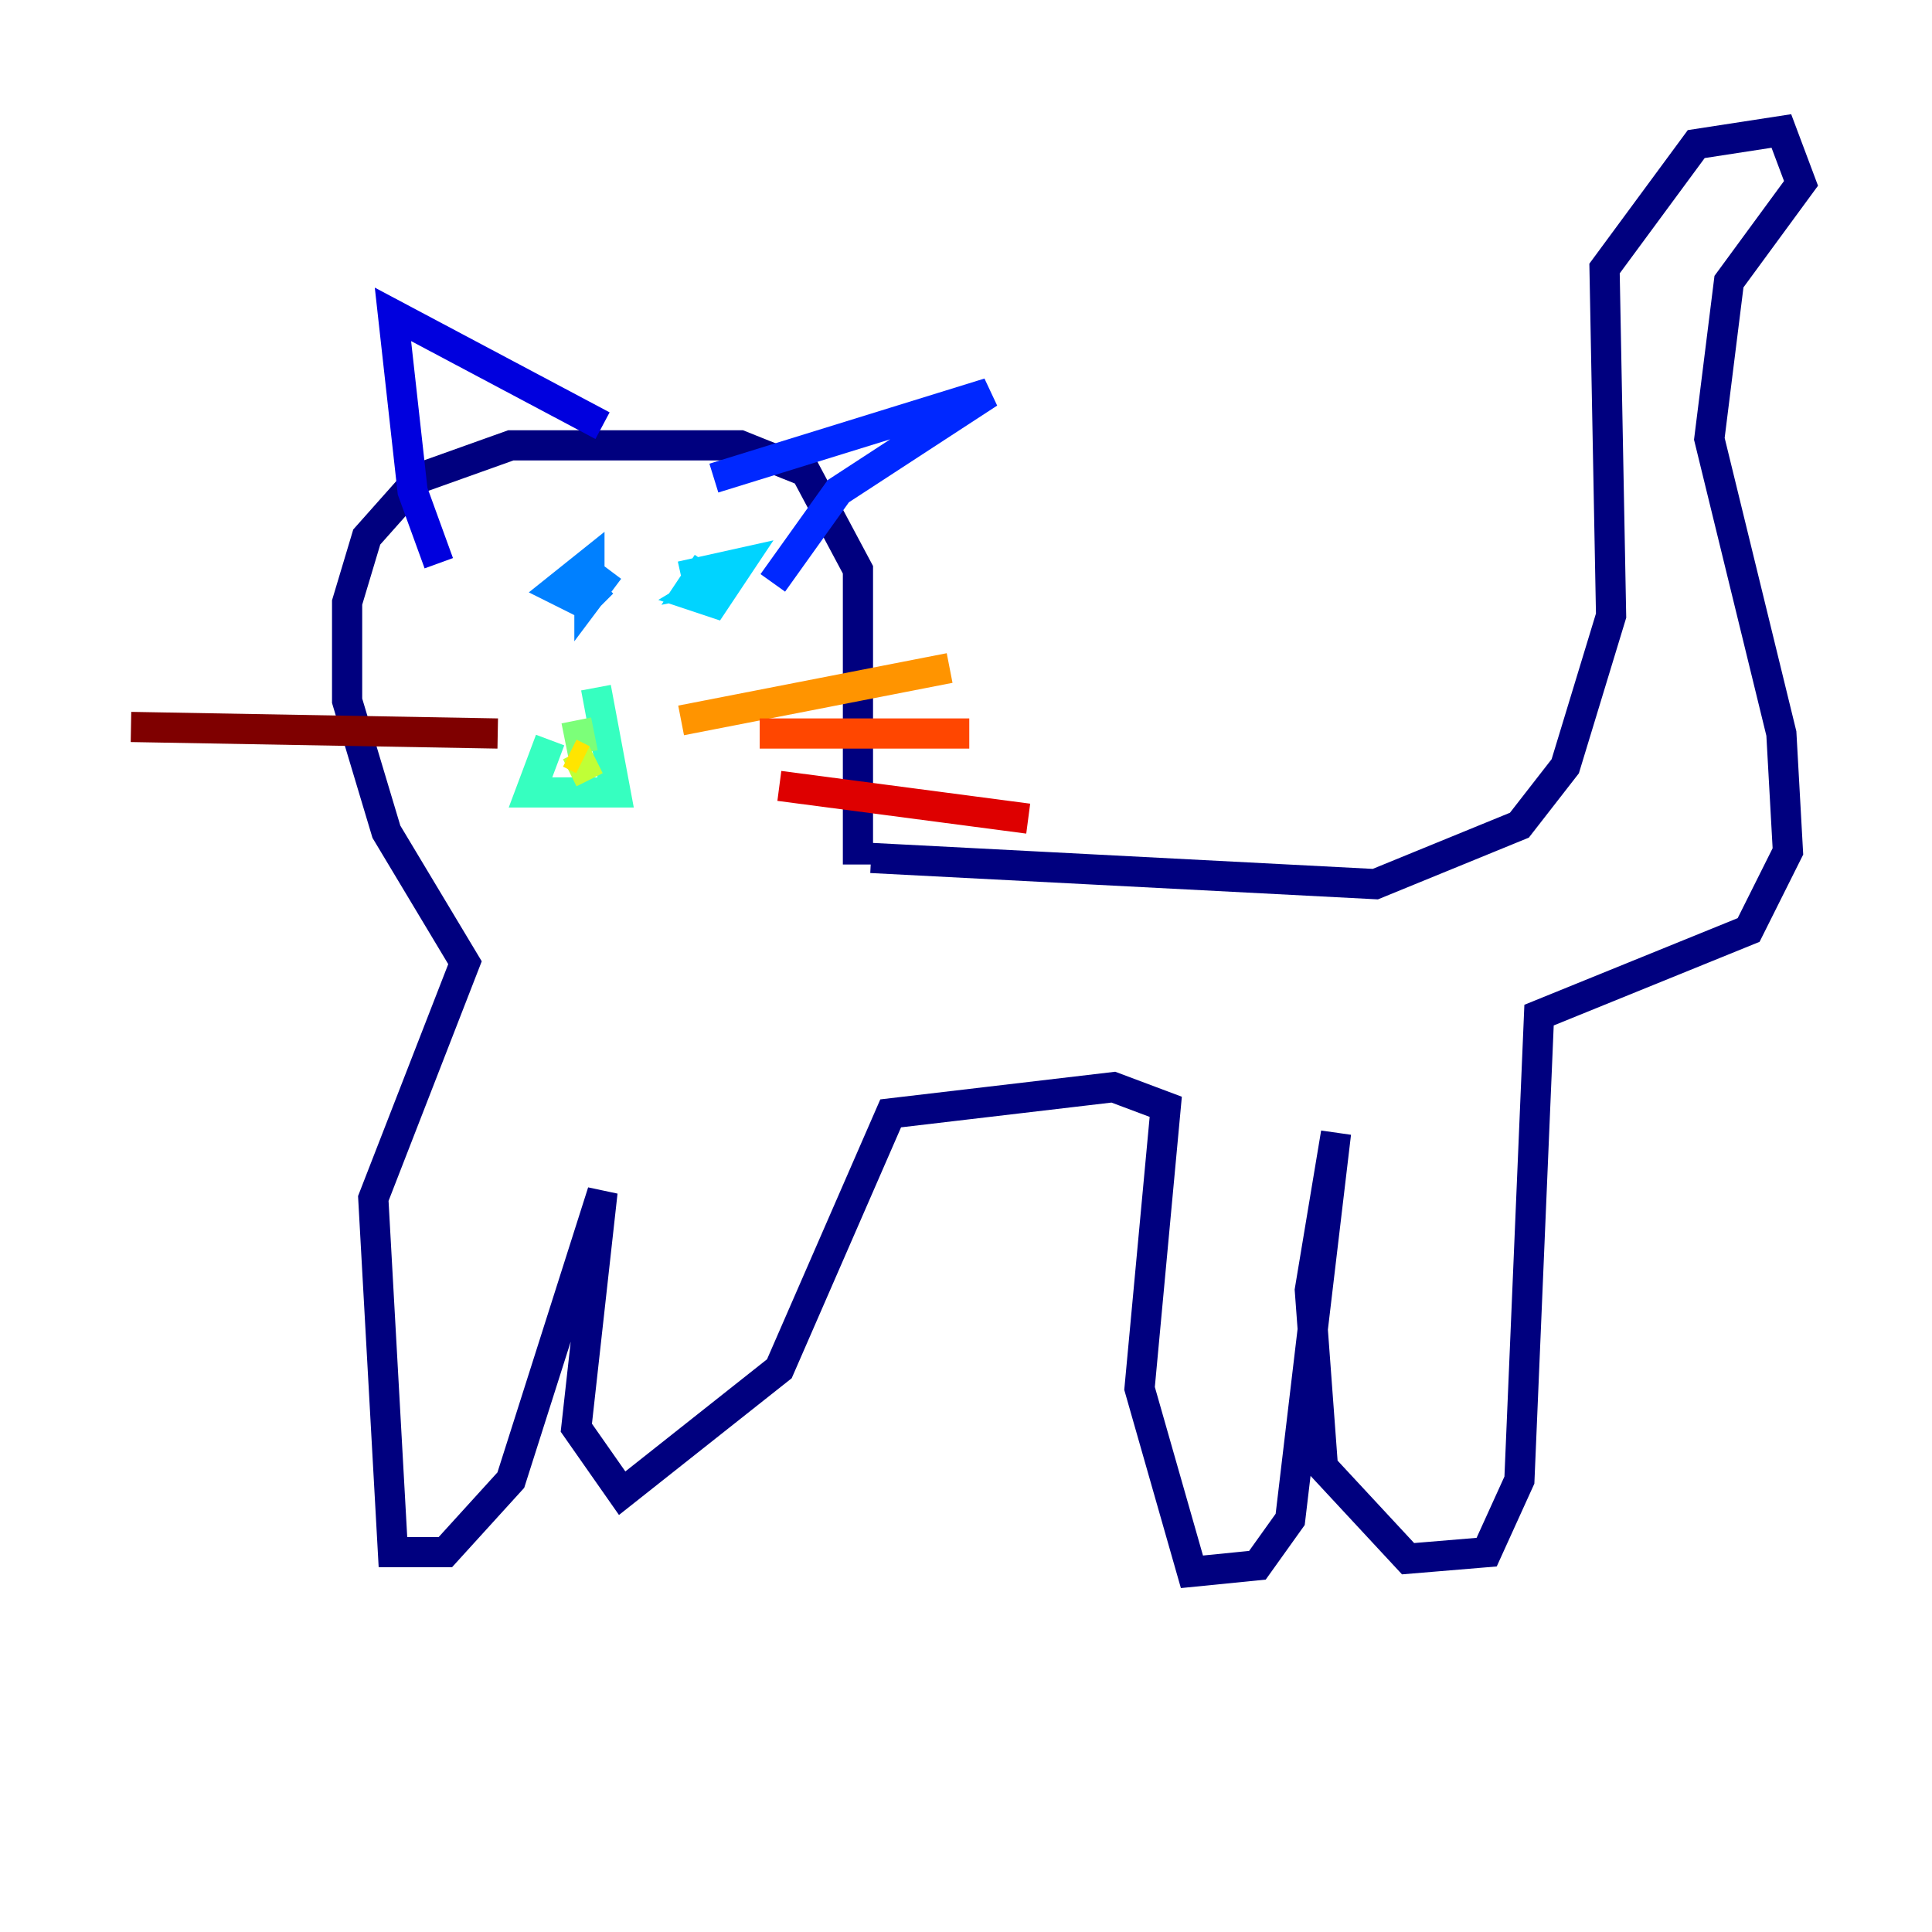 <?xml version="1.0" encoding="utf-8" ?>
<svg baseProfile="tiny" height="128" version="1.2" viewBox="0,0,128,128" width="128" xmlns="http://www.w3.org/2000/svg" xmlns:ev="http://www.w3.org/2001/xml-events" xmlns:xlink="http://www.w3.org/1999/xlink"><defs /><polyline fill="none" points="57.709,56.841 91.119,58.576 100.664,54.671 103.702,50.766 106.739,40.786 106.305,17.79 112.38,9.546 118.02,8.678 119.322,12.149 114.549,18.658 113.248,29.071 118.02,48.597 118.454,56.407 115.851,61.614 101.966,67.254 100.664,98.061 98.495,102.834 93.288,103.268 87.647,97.193 86.78,85.478 88.515,75.064 85.478,100.664 83.308,103.702 78.969,104.136 75.498,91.986 77.234,73.329 73.763,72.027 59.01,73.763 51.634,90.685 41.22,98.929 38.183,94.59 39.919,78.969 33.844,98.061 29.505,102.834 26.034,102.834 24.732,79.403 30.807,63.783 25.6,55.105 22.997,46.427 22.997,39.919 24.298,35.58 27.77,31.675 33.844,29.505 49.031,29.505 53.37,31.241 56.841,37.749 56.841,57.275" stroke="#00007f" stroke-width="2" /><polyline fill="none" points="29.071,37.315 27.336,32.542 26.034,20.827 39.919,28.203" stroke="#0000de" stroke-width="2" /><polyline fill="none" points="47.295,31.675 65.519,26.034 55.539,32.542 51.2,38.617" stroke="#0028ff" stroke-width="2" /><polyline fill="none" points="39.919,38.617 38.617,39.919 36.881,39.051 39.051,37.315 39.051,39.485 40.352,37.749" stroke="#0080ff" stroke-width="2" /><polyline fill="none" points="45.125,38.183 49.031,37.315 47.295,39.919 45.993,39.485 48.163,38.183 45.993,38.617 46.861,37.315" stroke="#00d4ff" stroke-width="2" /><polyline fill="none" points="36.447,49.031 35.146,52.502 40.786,52.502 39.485,45.559" stroke="#36ffc0" stroke-width="2" /><polyline fill="none" points="38.183,47.729 38.617,49.898" stroke="#7cff79" stroke-width="2" /><polyline fill="none" points="39.485,50.332 37.749,51.2" stroke="#c0ff36" stroke-width="2" /><polyline fill="none" points="37.749,49.898 38.617,50.332" stroke="#ffe500" stroke-width="2" /><polyline fill="none" points="45.125,47.729 62.915,44.258" stroke="#ff9400" stroke-width="2" /><polyline fill="none" points="50.332,48.597 64.217,48.597" stroke="#ff4600" stroke-width="2" /><polyline fill="none" points="51.634,52.068 68.122,54.237" stroke="#de0000" stroke-width="2" /><polyline fill="none" points="32.976,48.597 8.678,48.163" stroke="#7f0000" stroke-width="2" /></svg>